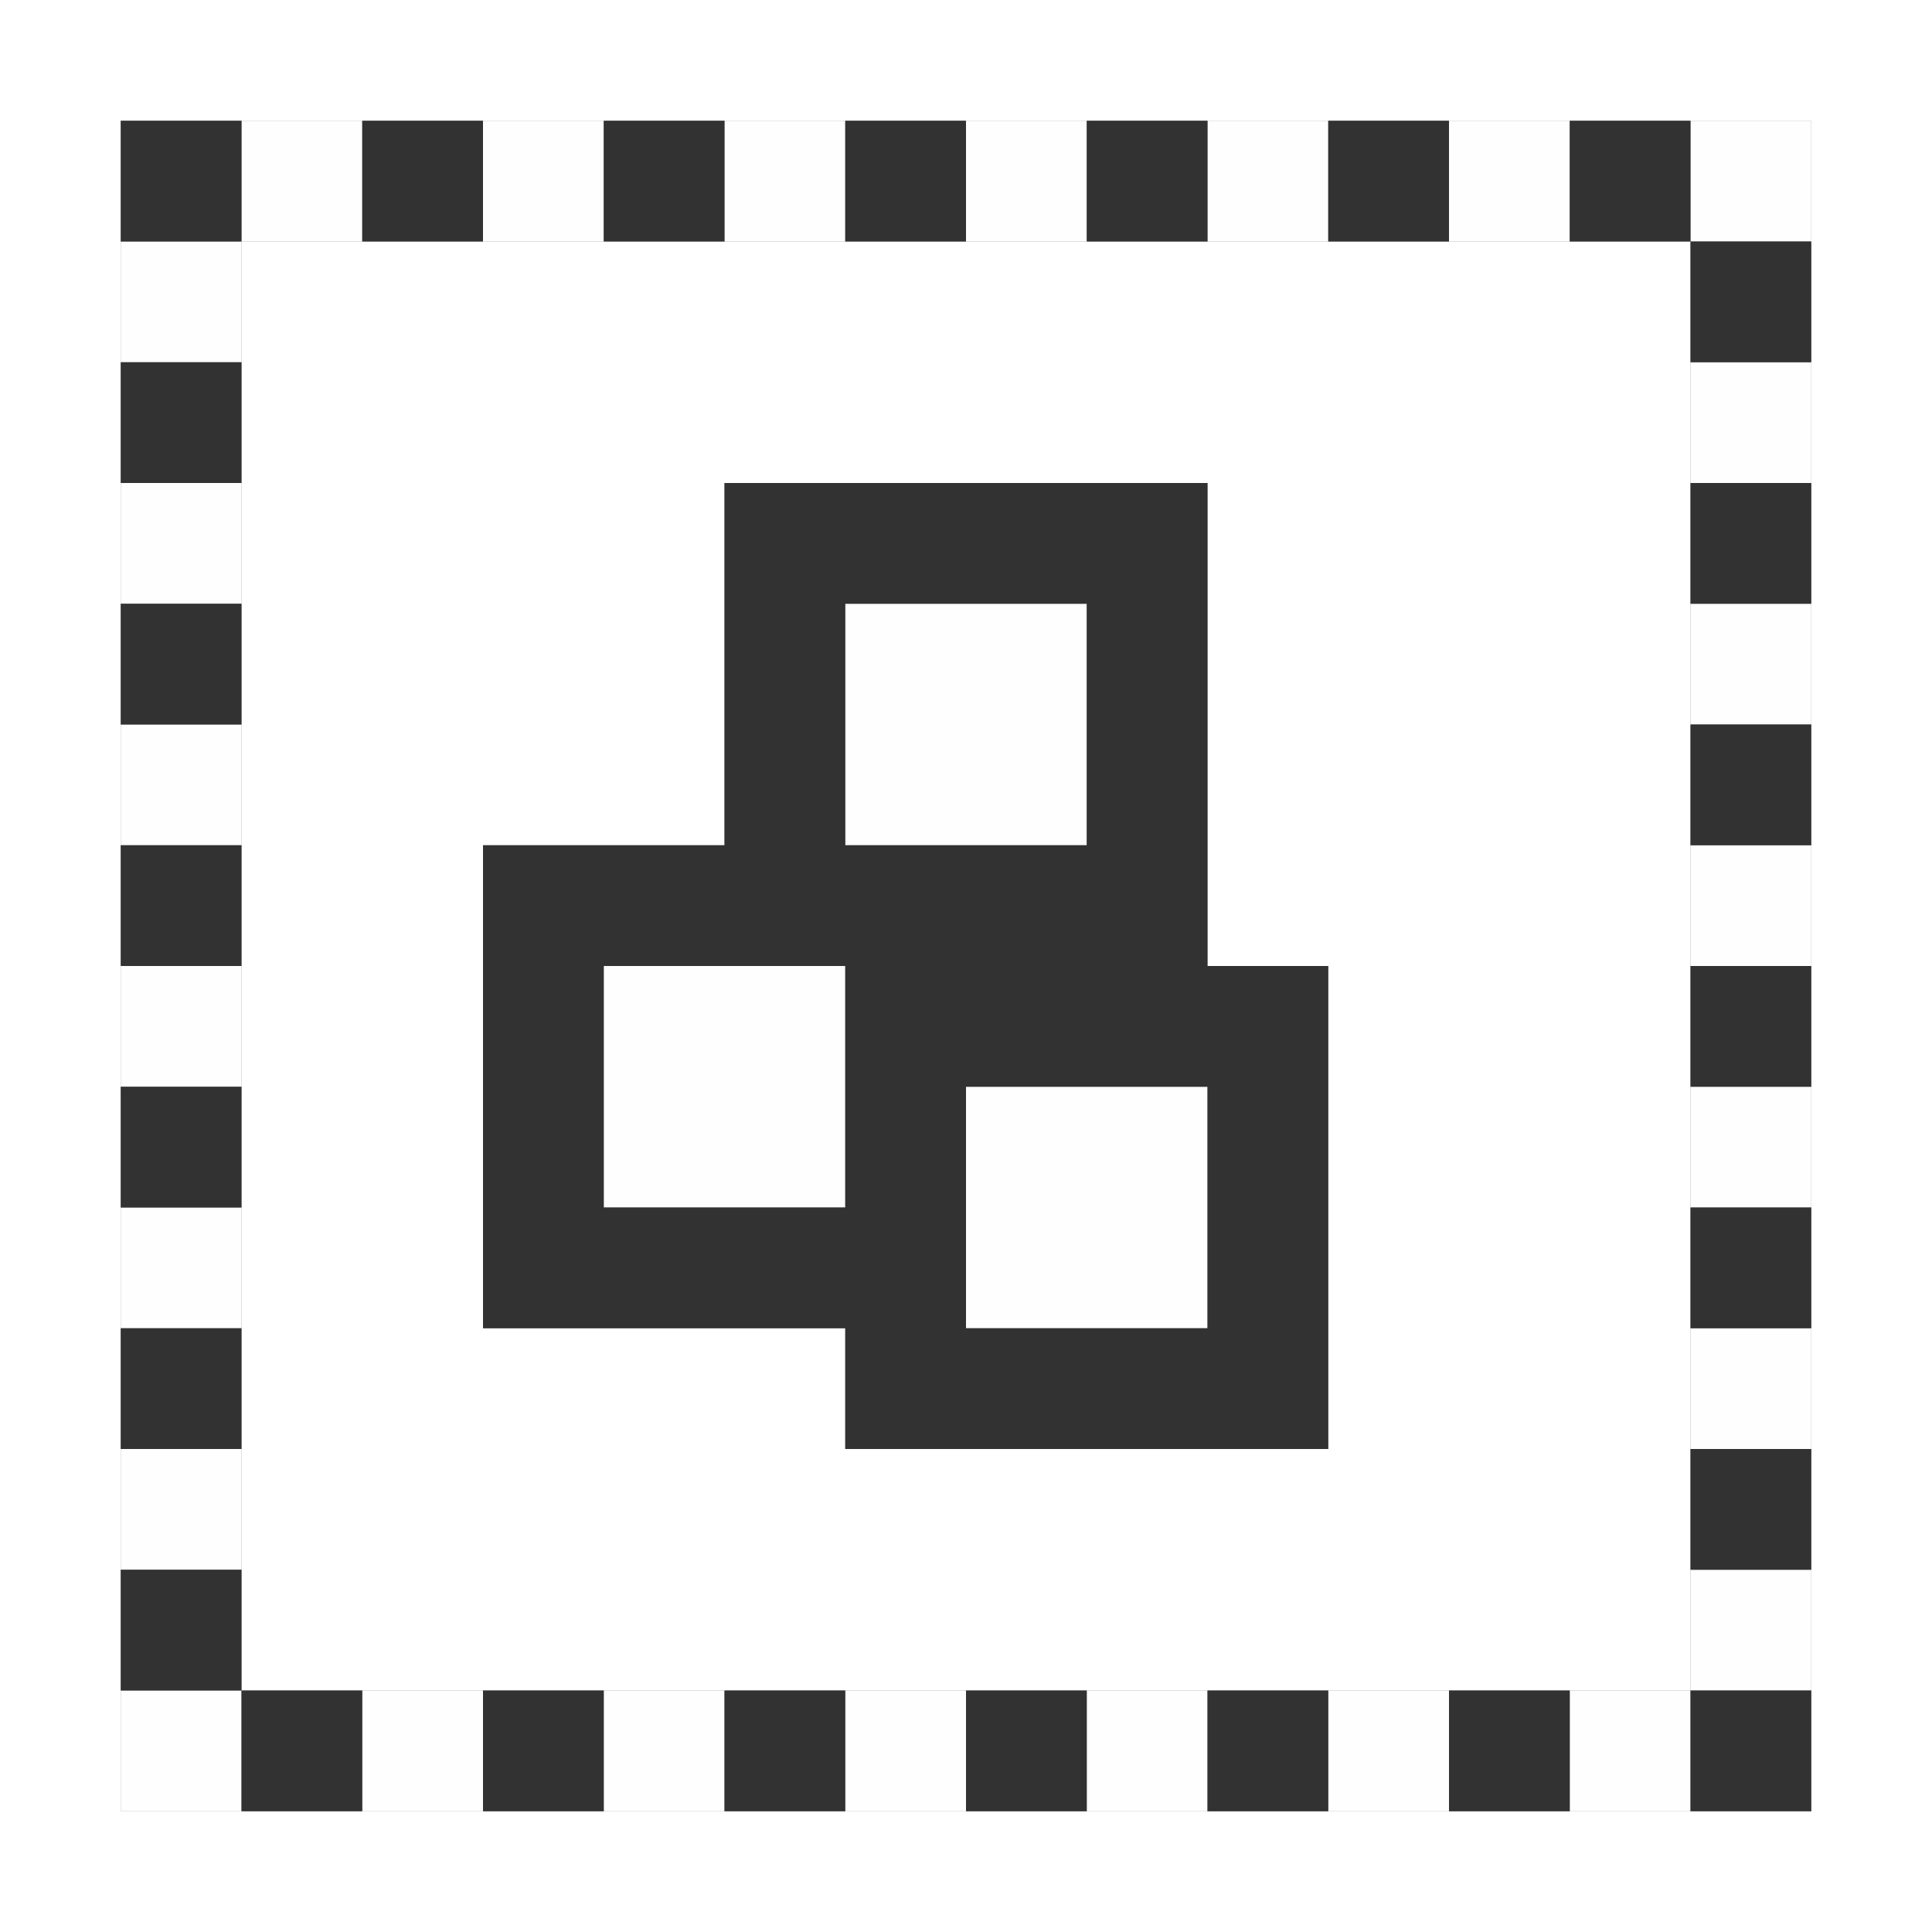 <?xml version="1.0" encoding="UTF-8" standalone="no"?>
<!-- Created with Inkscape (http://www.inkscape.org/) -->

<svg
   xmlns:dc="http://purl.org/dc/elements/1.1/"
   xmlns:cc="http://creativecommons.org/ns#"
   xmlns:rdf="http://www.w3.org/1999/02/22-rdf-syntax-ns#"
   xmlns:svg="http://www.w3.org/2000/svg"
   xmlns="http://www.w3.org/2000/svg"
   xmlns:sodipodi="http://sodipodi.sourceforge.net/DTD/sodipodi-0.dtd"
   xmlns:inkscape="http://www.inkscape.org/namespaces/inkscape"
   version="1.1"
   id="svg2"
   width="16"
   height="16"
   viewBox="0 0 16 16"
   sodipodi:docname="STICKY_UVS_LOC.svg"
   inkscape:version="0.92.4 (5da689c313, 2019-01-14)">
  <rect x="0" y="0" width="16" height="16" fill="#808080" stroke="none"/>
  <defs
     id="defs6" />
  <sodipodi:namedview
     pagecolor="#ffffff"
     bordercolor="#666666"
     borderopacity="1"
     objecttolerance="10"
     gridtolerance="10"
     guidetolerance="10"
     inkscape:pageopacity="0"
     inkscape:pageshadow="2"
     inkscape:window-width="1175"
     inkscape:window-height="834"
     id="namedview4"
     showgrid="false"
     inkscape:zoom="14.75"
     inkscape:cx="8"
     inkscape:cy="8"
     inkscape:window-x="0"
     inkscape:window-y="0"
     inkscape:window-maximized="0"
     inkscape:current-layer="svg2" />
  <g
     id="STICKY_UVS_LOC">
    <path
       style="fill:#ffffff;stroke-width:0.031"
       d="M 0,8 V 0 h 8 8 v 8 8 H 8 0 Z M 15,8 V 1 H 8 1 v 7 7 h 7 7 z M 2,8 V 2 h 6 6 v 6 6 H 8 2 Z m 9,2 V 8 H 10.5 10 V 6 4 H 8 6 V 5.5 7 H 5 4 v 2 2 H 5.5 7 v 0.5 0.5 h 2 2 z"
       id="path823"
       inkscape:connector-curvature="0" />
    <path
       style="fill:#fefefe;stroke-width:0.031"
       d="M 1,14.5 V 14 H 1.5 2 V 14.5 15 H 1.5 1 Z m 2,0 V 14 H 3.5 4 V 14.5 15 H 3.5 3 Z m 2,0 V 14 H 5.5 6 V 14.5 15 H 5.5 5 Z m 2,0 V 14 H 7.5 8 V 14.5 15 H 7.5 7 Z m 2,0 V 14 H 9.5 10 V 14.5 15 H 9.5 9 Z m 2,0 V 14 H 11.5 12 V 14.5 15 H 11.5 11 Z m 2,0 V 14 H 13.5 14 V 13.5 13 H 14.5 15 V 13.5 14 H 14.5 14 V 14.5 15 H 13.5 13 Z M 1,12.5 V 12 H 1.5 2 V 12.5 13 H 1.5 1 Z m 13,-1 V 11 H 14.5 15 V 11.5 12 H 14.5 14 Z M 1,10.5 V 10 H 1.5 2 V 10.5 11 H 1.5 1 Z M 8,10 V 9 h 1 1 v 1 1 H 9 8 Z M 5,9 V 8 h 1 1 v 1 1 H 6 5 Z m 9,0.5 V 9 H 14.5 15 V 9.5 10 H 14.5 14 Z M 1,8.5 V 8 H 1.5 2 V 8.5 9 H 1.5 1 Z m 13,-1 V 7 H 14.5 15 V 7.5 8 H 14.5 14 Z M 1,6.5 V 6 H 1.5 2 V 6.5 7 H 1.5 1 Z M 7,6 V 5 H 8 9 V 6 7 H 8 7 Z M 14,5.5 V 5 H 14.5 15 V 5.5 6 H 14.5 14 Z M 1,4.5 V 4 H 1.5 2 V 4.5 5 H 1.5 1 Z m 13,-1 V 3 H 14.5 15 V 3.5 4 H 14.5 14 Z M 1,2.5 V 2 H 1.5 2 V 1.5 1 H 2.5 3 V 1.5 2 H 2.5 2 V 2.5 3 H 1.5 1 Z m 3,-1 V 1 H 4.5 5 V 1.5 2 H 4.5 4 Z m 2,0 V 1 H 6.5 7 V 1.5 2 H 6.5 6 Z m 2,0 V 1 H 8.5 9 V 1.5 2 H 8.5 8 Z m 2,0 V 1 H 10.5 11 V 1.5 2 H 10.5 10 Z m 2,0 V 1 H 12.5 13 V 1.5 2 H 12.5 12 Z m 2,0 V 1 H 14.5 15 V 1.5 2 H 14.5 14 Z"
       id="path821"
       inkscape:connector-curvature="0" />
    <path
       style="fill:#323232;stroke-width:0.031"
       d="M 2,14.5 V 14 H 1.5 1 V 13.5 13 H 1.5 2 V 13.5 14 H 2.5 3 V 14.5 15 H 2.5 2 Z m 2,0 V 14 H 4.5 5 V 14.5 15 H 4.5 4 Z m 2,0 V 14 H 6.5 7 V 14.5 15 H 6.5 6 Z m 2,0 V 14 H 8.5 9 V 14.5 15 H 8.5 8 Z m 2,0 V 14 H 10.5 11 V 14.5 15 H 10.5 10 Z m 2,0 V 14 H 12.5 13 V 14.5 15 H 12.5 12 Z m 2,0 V 14 H 14.5 15 V 14.5 15 H 14.5 14 Z m 0,-2 V 12 H 14.5 15 V 12.5 13 H 14.5 14 Z M 1,11.5 V 11 H 1.5 2 V 11.5 12 H 1.5 1 Z m 6,0 V 11 H 5.5 4 V 9 7 H 5 6 V 5.5 4 h 2 2 v 2 2 h 0.5 0.5 v 2 2 H 9 7 Z M 10,10 V 9 H 9 8 v 1 1 h 1 1 z M 7,9 V 8 H 6 5 v 1 1 H 6 7 Z M 9,6 V 5 H 8 7 v 1 1 h 1 1 z m 5,4.5 V 10 H 14.5 15 V 10.5 11 H 14.5 14 Z M 1,9.5 V 9 H 1.5 2 V 9.5 10 H 1.5 1 Z m 13,-1 V 8 H 14.5 15 V 8.5 9 H 14.5 14 Z M 1,7.5 V 7 H 1.5 2 V 7.5 8 H 1.5 1 Z m 13,-1 V 6 H 14.5 15 V 6.5 7 H 14.5 14 Z M 1,5.5 V 5 H 1.5 2 V 5.5 6 H 1.5 1 Z m 13,-1 V 4 H 14.5 15 V 4.5 5 H 14.5 14 Z M 1,3.5 V 3 H 1.5 2 V 3.5 4 H 1.5 1 Z m 13,-1 V 2 H 13.5 13 V 1.5 1 H 13.5 14 V 1.5 2 H 14.5 15 V 2.5 3 H 14.5 14 Z M 1,1.5 V 1 H 1.5 2 V 1.5 2 H 1.5 1 Z m 2,0 V 1 H 3.5 4 V 1.5 2 H 3.5 3 Z m 2,0 V 1 H 5.5 6 V 1.5 2 H 5.5 5 Z m 2,0 V 1 H 7.5 8 V 1.5 2 H 7.5 7 Z m 2,0 V 1 H 9.5 10 V 1.5 2 H 9.5 9 Z m 2,0 V 1 H 11.5 12 V 1.5 2 H 11.5 11 Z"
       id="path819"
       inkscape:connector-curvature="0" />
  </g>
</svg>
